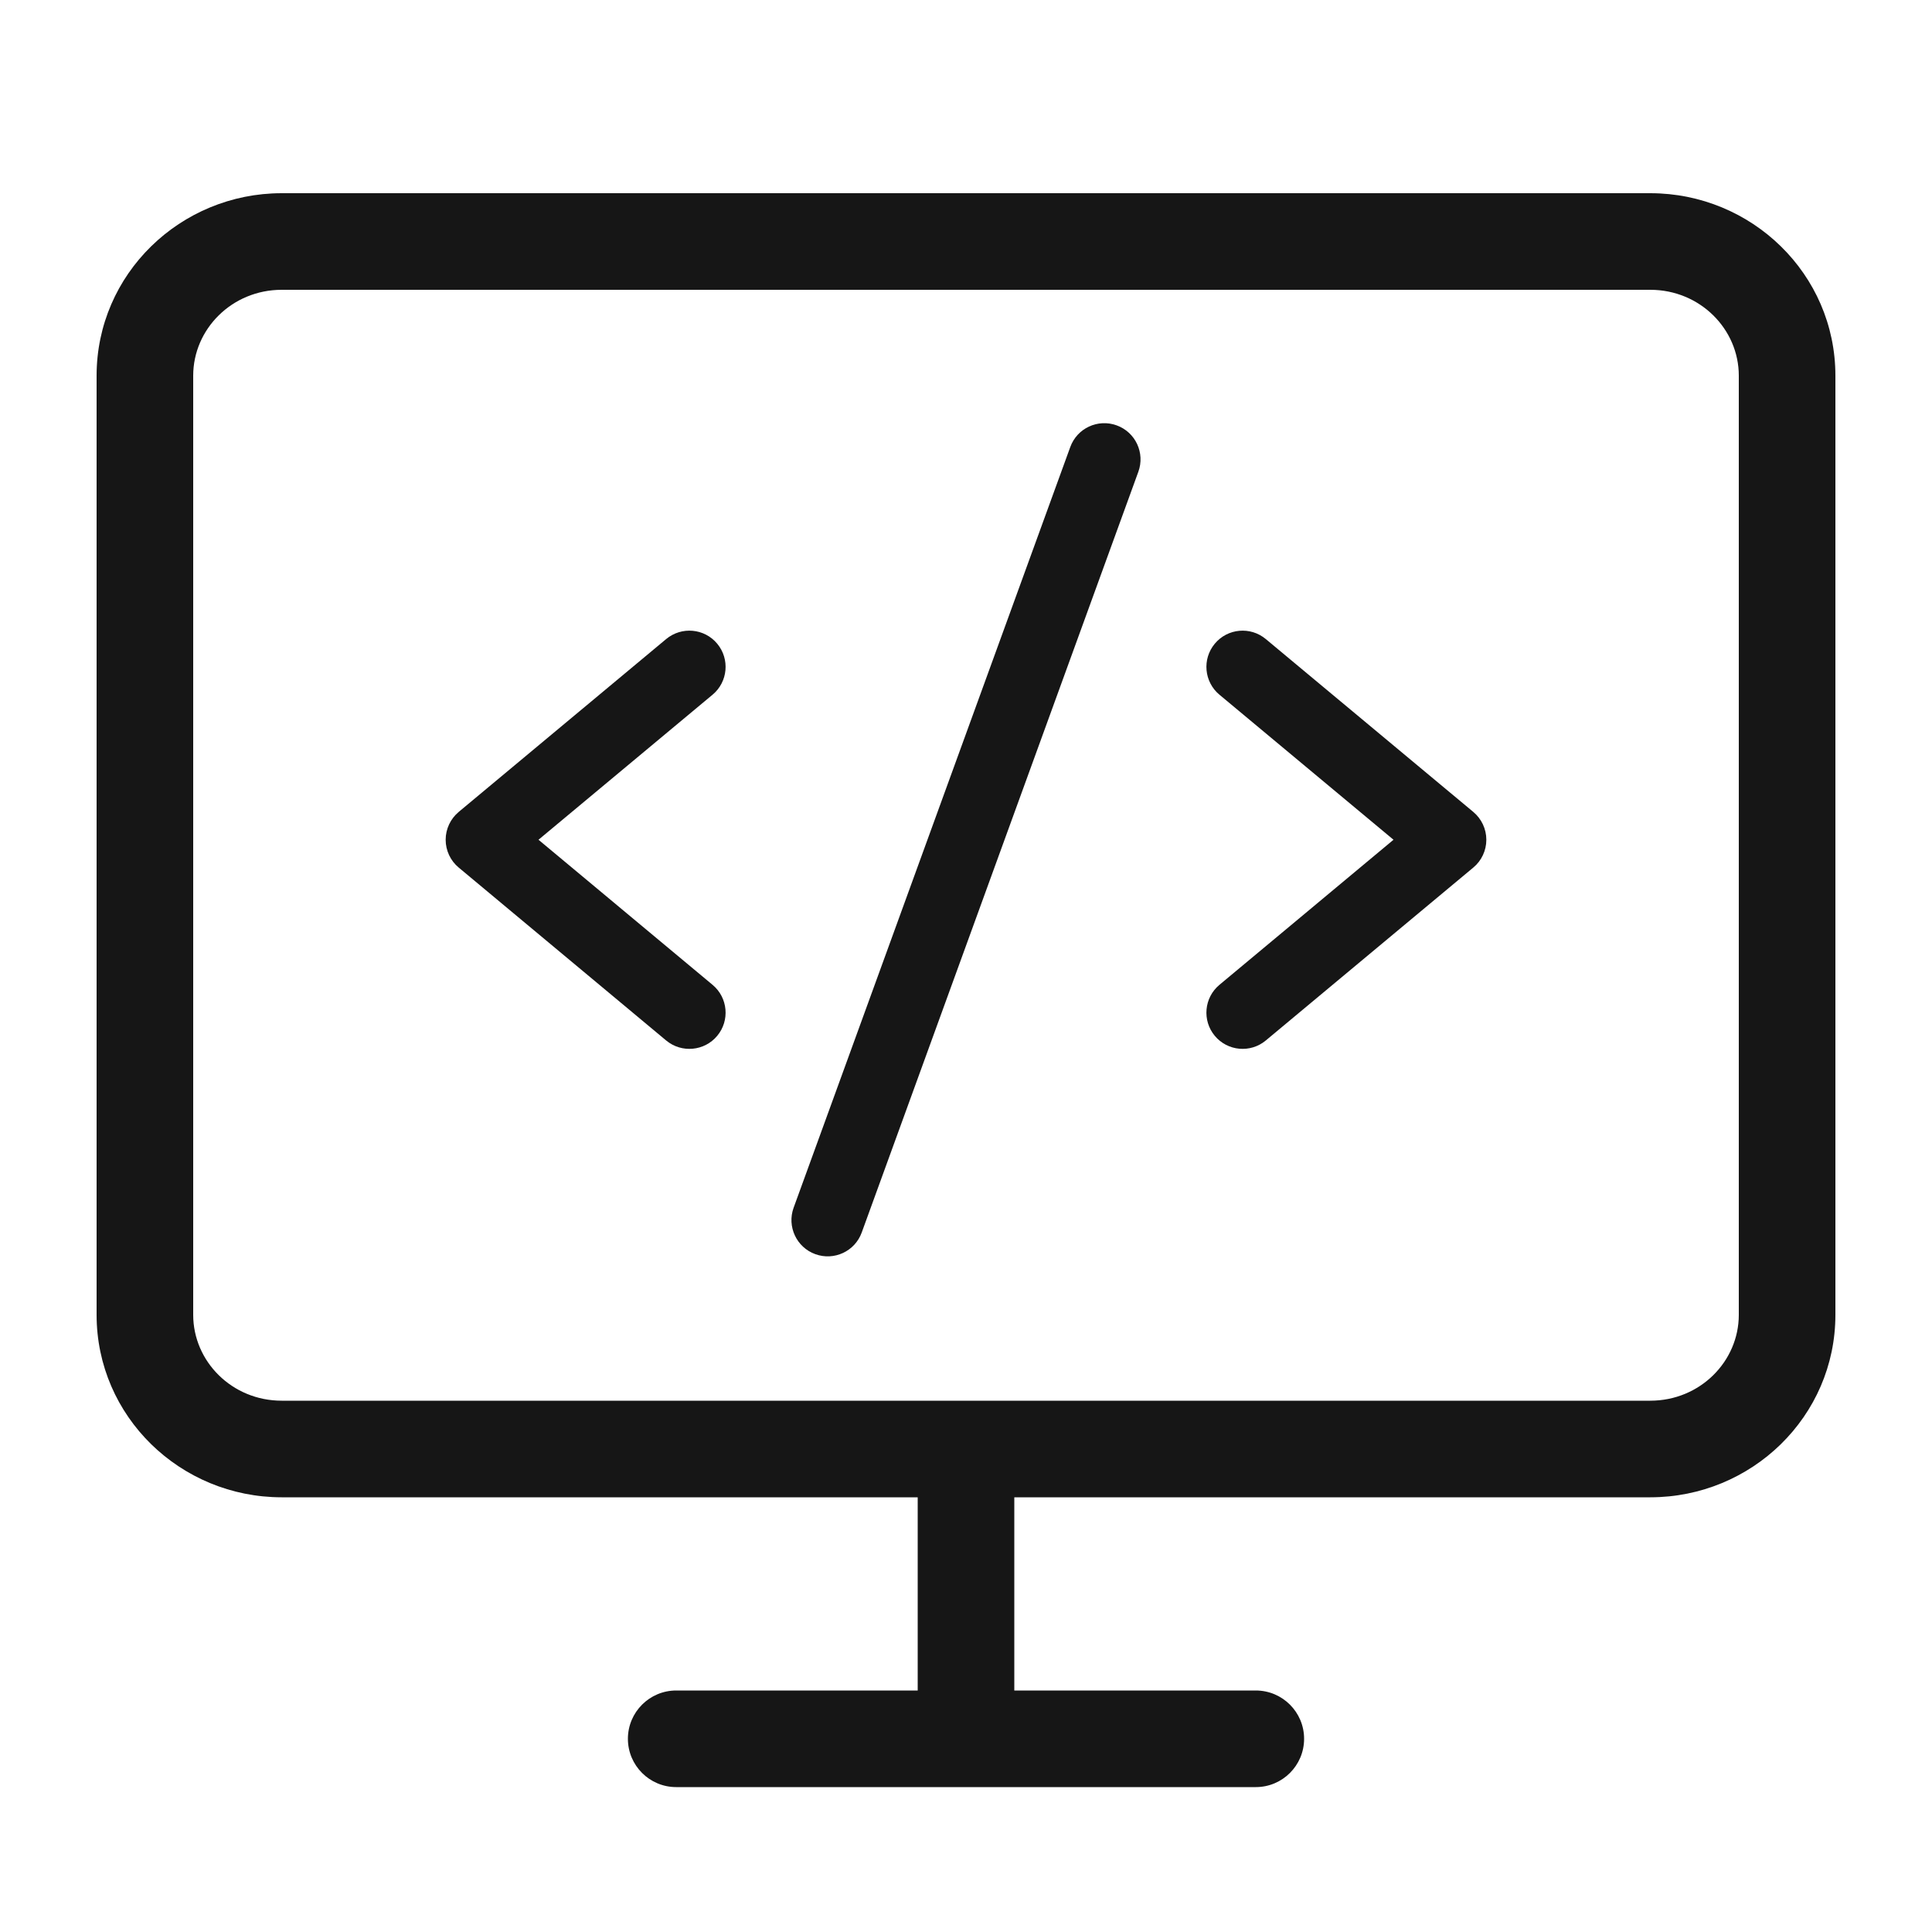 <svg width="40" height="40" viewBox="0 0 40 40" fill="none" xmlns="http://www.w3.org/2000/svg">
<path fill-rule="evenodd" clip-rule="evenodd" d="M36 27.222C36 28.186 35.198 29 34.167 29H20H5.833C4.802 29 4 28.186 4 27.222V7.778C4 6.815 4.802 6 5.833 6H34.167C35.198 6 36 6.815 36 7.778V27.222ZM34.167 31H21V35H26C26.552 35 27 35.448 27 36C27 36.552 26.552 37 26 37H20H14C13.448 37 13 36.552 13 36C13 35.448 13.448 35 14 35H19V31H5.833C3.735 31 2 29.327 2 27.222V7.778C2 5.673 3.735 4 5.833 4H34.167C36.265 4 38 5.673 38 7.778V27.222C38 29.327 36.265 31 34.167 31ZM23.12 8.807C23.509 8.948 23.71 9.378 23.568 9.768L17.841 25.518C17.7 25.907 17.269 26.108 16.88 25.966C16.491 25.825 16.29 25.394 16.431 25.005L22.159 9.255C22.3 8.866 22.73 8.665 23.12 8.807ZM14.753 14.383C15.071 14.118 15.114 13.645 14.849 13.327C14.584 13.008 14.111 12.966 13.792 13.231L9.497 16.81C9.326 16.953 9.227 17.164 9.227 17.386C9.227 17.609 9.326 17.82 9.497 17.962L13.792 21.542C14.111 21.807 14.584 21.764 14.849 21.446C15.114 21.128 15.071 20.655 14.753 20.39L11.149 17.386L14.753 14.383ZM26.207 13.231C25.889 12.966 25.416 13.008 25.151 13.327C24.886 13.645 24.929 14.118 25.247 14.383L28.851 17.386L25.247 20.39C24.929 20.655 24.886 21.128 25.151 21.446C25.416 21.764 25.889 21.807 26.207 21.542L30.503 17.962C30.674 17.82 30.773 17.609 30.773 17.386C30.773 17.164 30.674 16.953 30.503 16.81L26.207 13.231Z" fill="#161616"/>
</svg>
